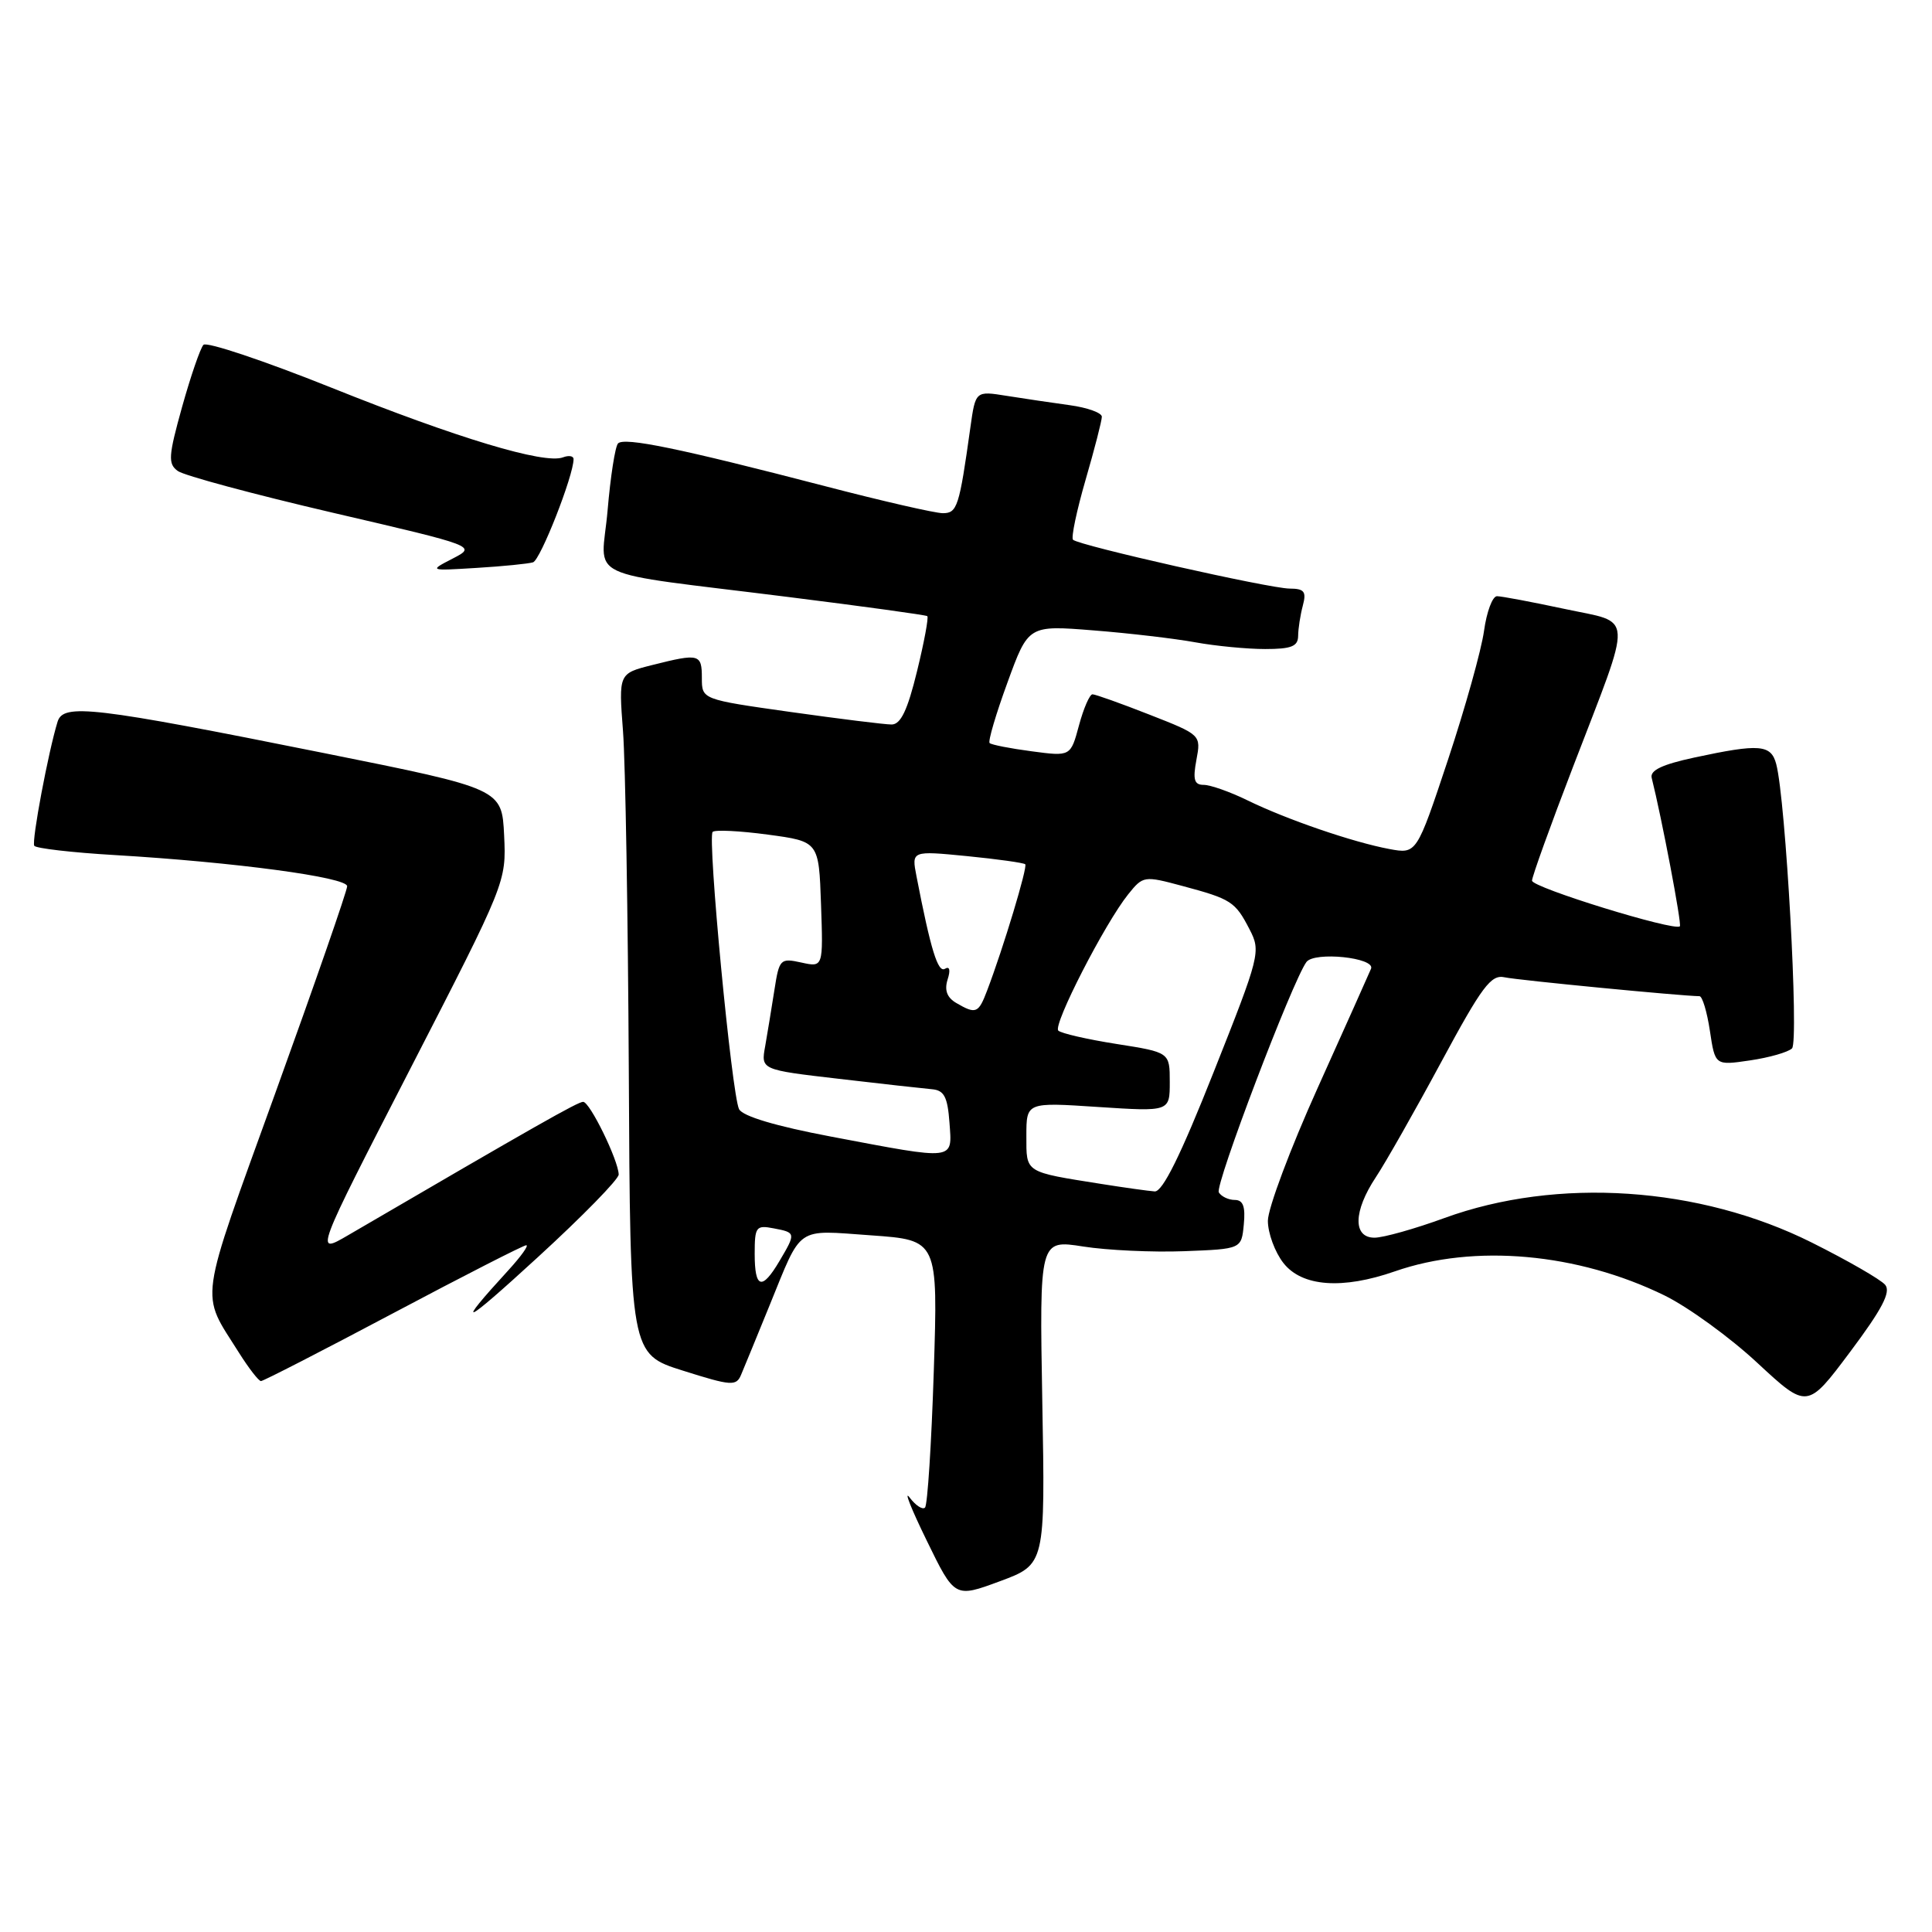 <?xml version="1.0" encoding="UTF-8" standalone="no"?>
<!DOCTYPE svg PUBLIC "-//W3C//DTD SVG 1.1//EN" "http://www.w3.org/Graphics/SVG/1.1/DTD/svg11.dtd" >
<svg xmlns="http://www.w3.org/2000/svg" xmlns:xlink="http://www.w3.org/1999/xlink" version="1.1" viewBox="0 0 256 256">
 <g >
 <path fill="currentColor"
d=" M 138.11 185.77 C 137.73 164.26 137.73 164.26 143.53 165.17 C 146.71 165.67 152.74 165.95 156.91 165.79 C 164.50 165.50 164.50 165.50 164.81 162.25 C 165.04 159.88 164.72 159.00 163.62 159.00 C 162.79 159.00 161.84 158.55 161.50 158.00 C 160.94 157.09 171.27 129.95 173.11 127.47 C 174.17 126.05 182.26 126.89 181.67 128.36 C 181.41 128.99 178.23 136.09 174.60 144.15 C 170.97 152.20 168.00 160.13 168.00 161.76 C 168.00 163.39 168.93 165.92 170.07 167.37 C 172.53 170.49 177.86 170.89 184.83 168.46 C 195.36 164.79 209.03 166.02 220.55 171.65 C 223.69 173.19 229.23 177.21 232.86 180.59 C 239.47 186.72 239.47 186.72 245.16 179.12 C 249.38 173.48 250.58 171.20 249.80 170.25 C 249.22 169.55 244.84 167.03 240.08 164.65 C 225.19 157.20 206.34 155.94 191.38 161.40 C 187.46 162.83 183.30 164.00 182.13 164.00 C 179.24 164.00 179.32 160.49 182.31 155.98 C 183.58 154.07 187.47 147.22 190.95 140.76 C 196.39 130.67 197.57 129.09 199.38 129.50 C 201.13 129.88 222.85 131.98 225.19 132.00 C 225.57 132.00 226.19 134.07 226.57 136.59 C 227.26 141.19 227.26 141.19 231.88 140.51 C 234.42 140.14 236.93 139.42 237.45 138.92 C 238.39 138.01 236.62 105.98 235.36 101.25 C 234.67 98.64 233.16 98.52 224.50 100.38 C 220.23 101.30 218.60 102.08 218.86 103.08 C 220.18 108.34 222.87 122.47 222.59 122.74 C 221.90 123.43 203.00 117.60 203.00 116.69 C 203.00 116.17 205.44 109.39 208.43 101.62 C 216.46 80.71 216.57 82.68 207.29 80.68 C 202.98 79.76 198.96 79.00 198.36 79.00 C 197.76 79.00 196.99 81.07 196.64 83.60 C 196.29 86.13 194.14 93.82 191.86 100.69 C 187.71 113.17 187.71 113.17 184.10 112.50 C 179.31 111.61 170.49 108.59 165.30 106.05 C 162.99 104.92 160.38 104.00 159.50 104.00 C 158.24 104.00 158.04 103.31 158.53 100.69 C 159.15 97.38 159.14 97.37 152.30 94.69 C 148.53 93.21 145.14 92.00 144.76 92.00 C 144.39 92.00 143.58 93.85 142.97 96.12 C 141.86 100.24 141.86 100.24 136.70 99.55 C 133.86 99.18 131.35 98.68 131.13 98.46 C 130.90 98.23 131.96 94.63 133.49 90.45 C 136.26 82.84 136.26 82.84 144.88 83.53 C 149.62 83.90 155.70 84.62 158.39 85.11 C 161.07 85.60 165.24 86.00 167.64 86.00 C 171.12 86.00 172.00 85.65 172.01 84.25 C 172.02 83.29 172.30 81.49 172.63 80.25 C 173.13 78.38 172.83 78.00 170.87 77.99 C 168.19 77.97 142.95 72.28 142.18 71.52 C 141.91 71.24 142.66 67.68 143.84 63.60 C 145.03 59.51 146.00 55.74 146.00 55.22 C 146.00 54.70 144.09 54.01 141.75 53.69 C 139.41 53.37 135.65 52.81 133.38 52.45 C 129.26 51.79 129.26 51.79 128.58 56.64 C 127.11 67.16 126.84 68.00 124.93 68.00 C 123.92 68.00 116.88 66.39 109.29 64.41 C 90.13 59.43 82.70 57.89 81.89 58.76 C 81.51 59.17 80.89 63.15 80.51 67.62 C 79.70 77.10 76.56 75.60 104.50 79.11 C 114.40 80.35 122.67 81.49 122.87 81.64 C 123.07 81.78 122.46 85.08 121.51 88.95 C 120.25 94.12 119.35 96.00 118.14 96.00 C 117.24 96.00 111.21 95.25 104.75 94.34 C 93.00 92.68 93.00 92.68 93.00 89.84 C 93.00 86.64 92.66 86.55 86.43 88.12 C 81.97 89.24 81.97 89.24 82.55 96.87 C 82.87 101.07 83.21 121.36 83.32 141.96 C 83.50 179.42 83.50 179.42 90.50 181.62 C 96.92 183.65 97.56 183.69 98.20 182.16 C 98.59 181.25 100.28 177.12 101.96 173.00 C 106.33 162.29 105.33 162.98 115.43 163.69 C 124.29 164.32 124.29 164.32 123.73 181.74 C 123.42 191.33 122.90 199.43 122.57 199.76 C 122.25 200.09 121.33 199.49 120.53 198.43 C 119.73 197.37 120.74 199.93 122.79 204.12 C 126.50 211.74 126.50 211.74 132.50 209.52 C 138.50 207.29 138.50 207.29 138.11 185.77 Z  M 52.11 174.00 C 61.44 169.05 69.37 165.00 69.73 165.00 C 70.10 165.00 69.05 166.46 67.42 168.25 C 60.09 176.25 61.29 175.74 71.25 166.60 C 77.16 161.19 81.99 156.25 81.98 155.63 C 81.94 153.75 78.16 146.00 77.27 146.00 C 76.56 146.00 71.02 149.15 46.10 163.69 C 41.69 166.26 41.69 166.26 54.39 141.57 C 67.05 116.95 67.09 116.86 66.80 110.70 C 66.50 104.52 66.50 104.52 43.00 99.80 C 12.26 93.63 8.39 93.18 7.63 95.63 C 6.41 99.57 4.17 111.47 4.54 112.07 C 4.75 112.41 9.56 112.97 15.21 113.30 C 31.08 114.24 46.00 116.24 46.00 117.43 C 46.00 118.02 41.72 130.34 36.49 144.81 C 26.15 173.46 26.49 171.00 31.67 179.25 C 32.97 181.31 34.28 183.00 34.58 183.00 C 34.89 183.00 42.78 178.95 52.11 174.00 Z  M 70.63 74.51 C 71.61 74.20 76.00 63.02 76.00 60.84 C 76.00 60.41 75.37 60.31 74.60 60.60 C 72.15 61.54 60.60 58.06 43.89 51.36 C 35.00 47.80 27.38 45.25 26.96 45.69 C 26.54 46.14 25.27 49.84 24.13 53.91 C 22.31 60.44 22.24 61.46 23.56 62.41 C 24.38 63.01 33.63 65.50 44.10 67.94 C 63.15 72.37 63.15 72.37 59.99 74.01 C 56.83 75.64 56.83 75.64 63.16 75.25 C 66.65 75.04 70.01 74.70 70.63 74.51 Z  M 100.00 166.14 C 100.00 162.56 100.18 162.31 102.50 162.76 C 105.47 163.32 105.48 163.38 103.28 167.10 C 100.96 171.03 100.00 170.75 100.00 166.14 Z  M 146.00 156.89 C 135.68 155.25 136.00 155.46 136.00 150.51 C 136.00 146.05 136.00 146.05 145.50 146.68 C 155.00 147.30 155.00 147.30 155.00 143.37 C 155.00 139.44 155.00 139.44 147.94 138.33 C 144.06 137.72 140.59 136.92 140.23 136.56 C 139.49 135.82 146.41 122.33 149.50 118.49 C 151.46 116.05 151.60 116.03 156.66 117.39 C 163.15 119.13 163.67 119.46 165.57 123.14 C 167.09 126.07 166.96 126.58 160.81 142.07 C 156.45 153.08 154.04 157.95 153.00 157.87 C 152.18 157.81 149.03 157.37 146.00 156.89 Z  M 110.09 150.60 C 102.80 149.22 98.41 147.91 97.93 146.97 C 96.96 145.06 93.71 110.96 94.43 110.23 C 94.74 109.93 98.03 110.09 101.74 110.59 C 108.50 111.50 108.50 111.50 108.79 119.84 C 109.08 128.18 109.08 128.18 106.18 127.54 C 103.39 126.93 103.25 127.07 102.61 131.20 C 102.24 133.57 101.69 136.91 101.39 138.63 C 100.82 141.75 100.82 141.75 111.16 142.95 C 116.85 143.62 122.40 144.23 123.50 144.33 C 125.10 144.47 125.56 145.34 125.81 148.75 C 126.17 153.83 126.79 153.76 110.09 150.60 Z  M 126.71 132.90 C 125.48 132.18 125.12 131.21 125.56 129.80 C 125.97 128.53 125.83 127.99 125.21 128.37 C 124.28 128.94 123.32 125.83 121.44 116.11 C 120.78 112.72 120.78 112.72 128.14 113.44 C 132.19 113.84 135.66 114.33 135.85 114.52 C 136.19 114.86 132.95 125.60 130.80 131.25 C 129.65 134.28 129.32 134.42 126.71 132.90 Z "/>
</g>
</svg>